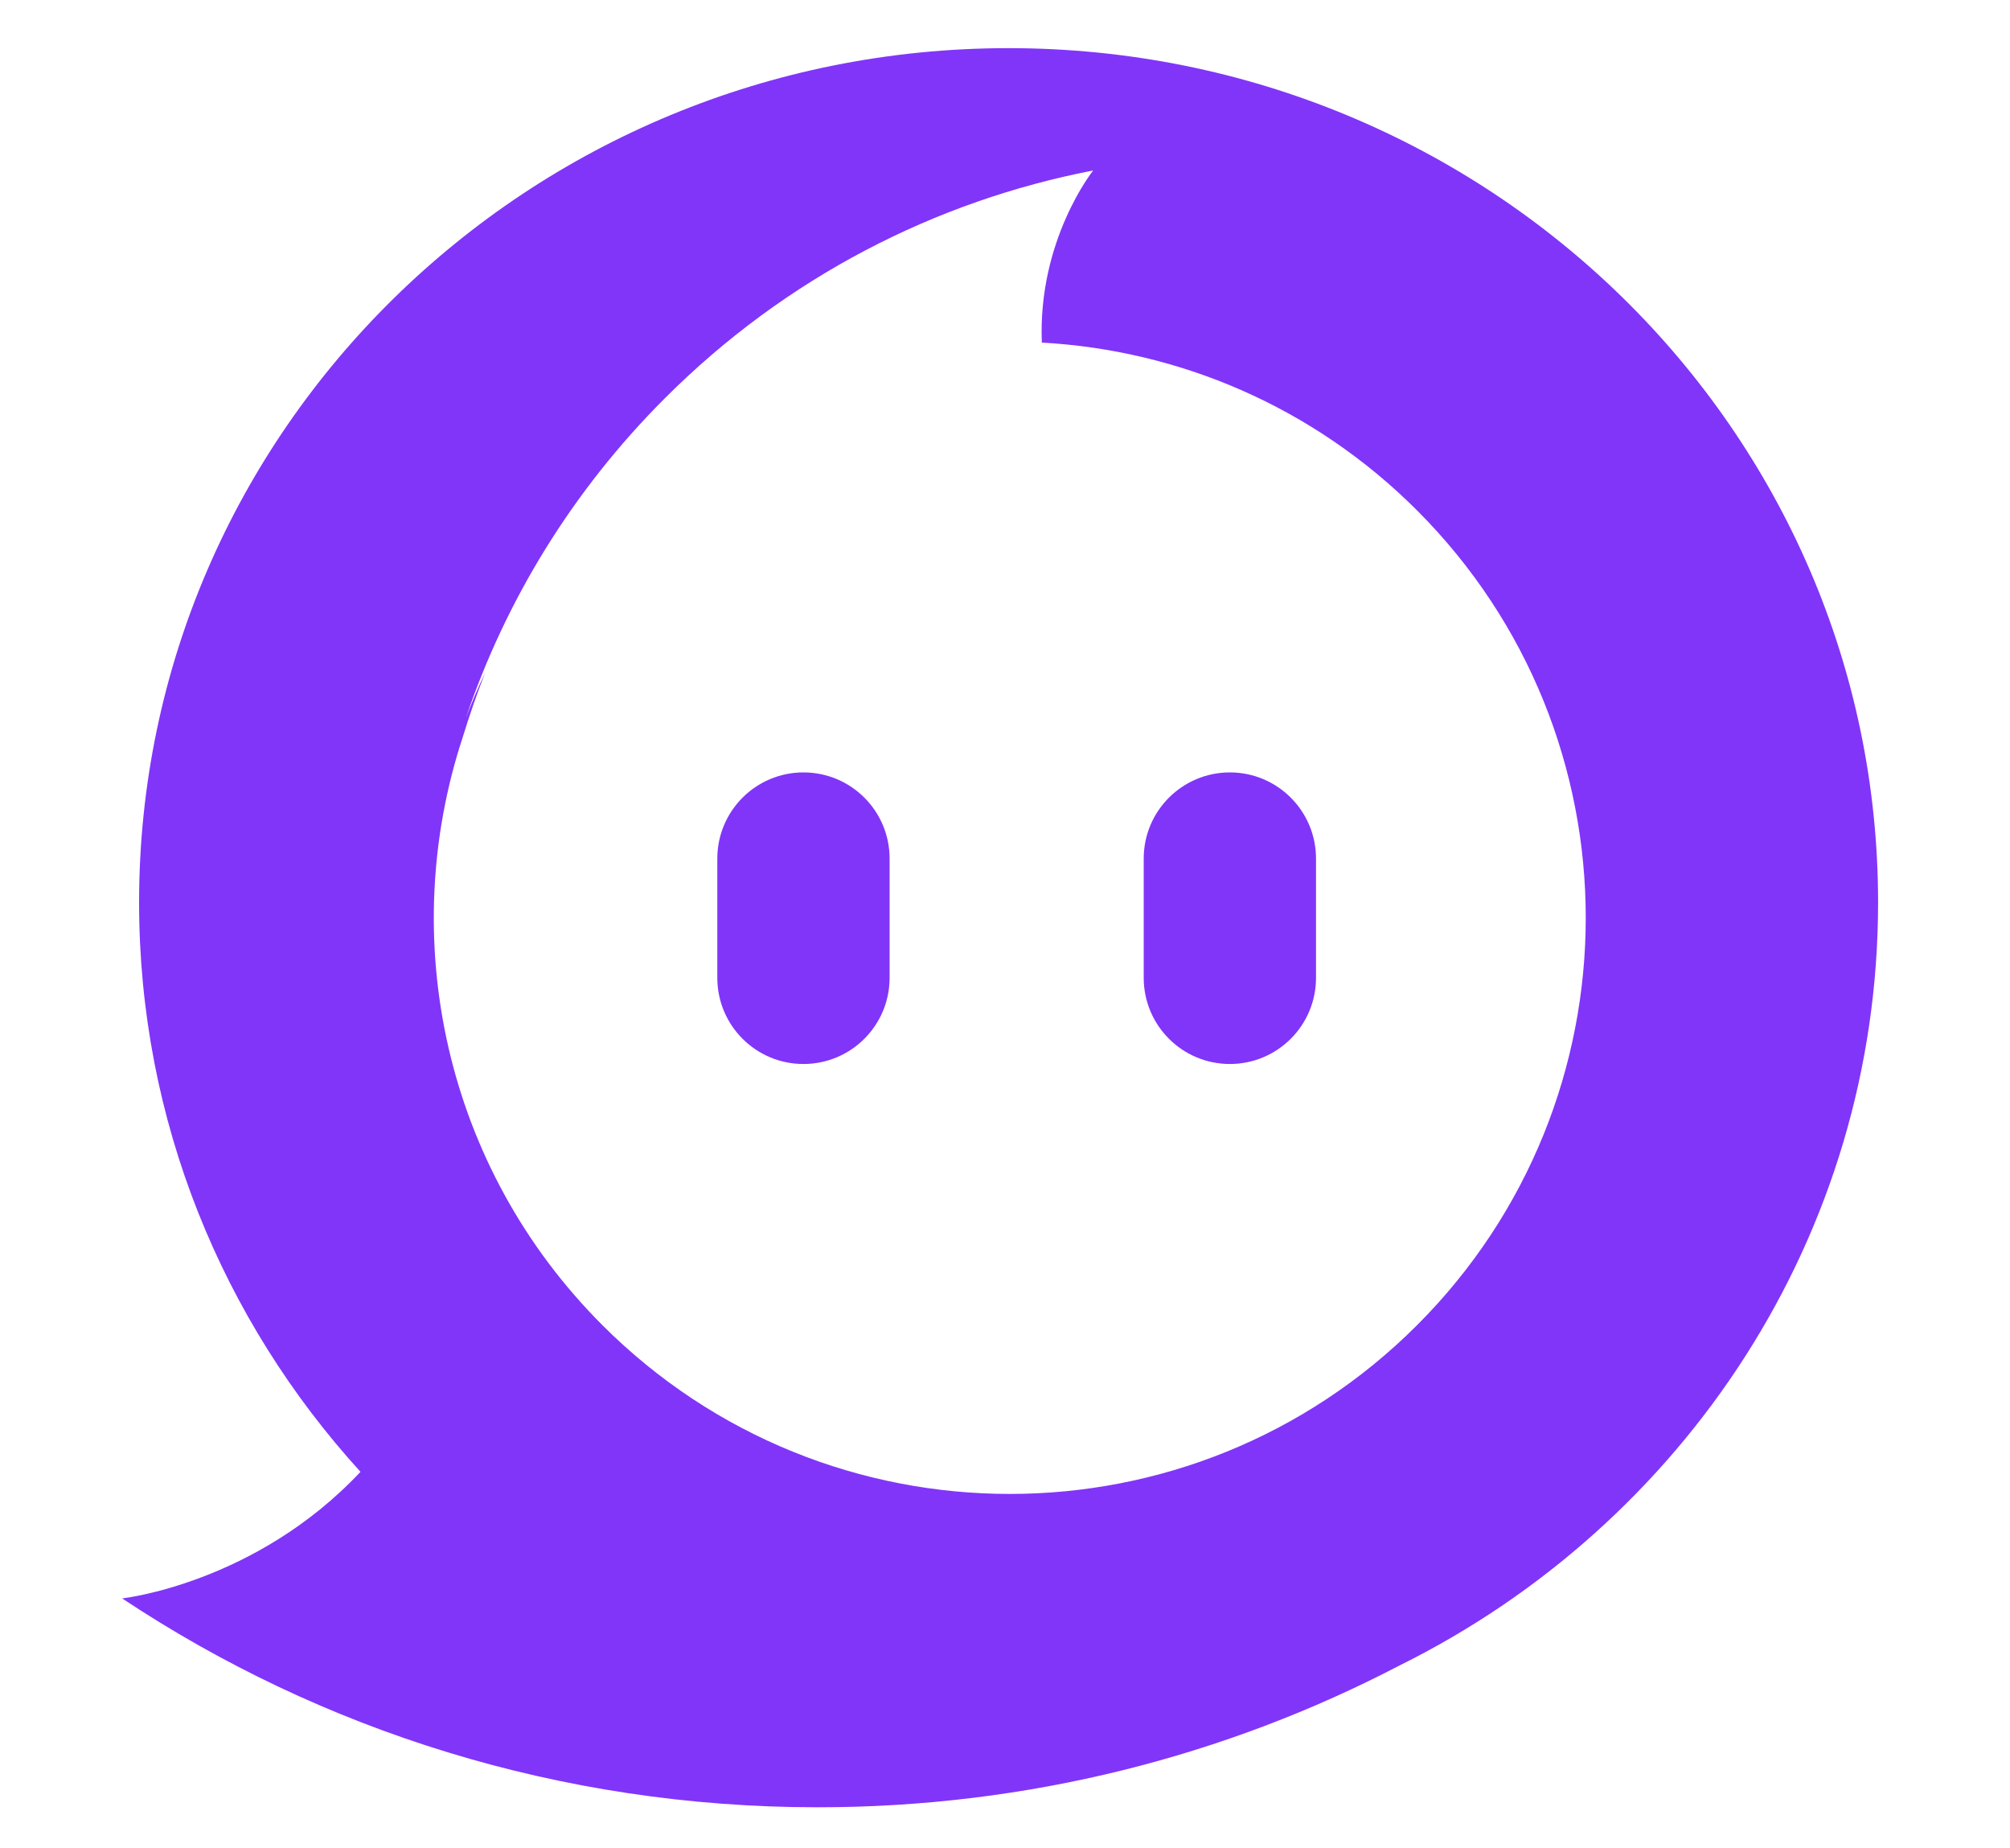 <svg width="260" height="239" viewBox="0 0 260 239" fill="none" xmlns="http://www.w3.org/2000/svg">
<path fill-rule="evenodd" clip-rule="evenodd" d="M46.631 190.344C28.824 170.799 17.991 144.996 17.991 116.703C17.991 55.689 68.347 6.227 130.464 6.227C192.581 6.227 242.937 55.689 242.937 116.703C242.937 159.845 217.753 197.196 181.044 215.383C158.584 227.093 132.962 233.727 105.762 233.727C72.435 233.727 41.475 223.767 15.801 206.714C15.801 206.714 33.018 204.836 46.626 190.349L46.631 190.344ZM183.299 171.38C212.397 142.282 212.397 95.106 183.299 66.008C169.806 52.516 152.426 45.284 134.764 44.305C134.231 31.054 141.364 22.1 141.399 22.056L141.392 22.058L141.397 22.051C121.098 25.972 101.713 35.793 85.995 51.511C73.94 63.566 65.357 77.776 60.24 92.901C60.989 90.917 61.824 88.959 62.745 87.031C61.685 89.736 60.727 92.499 59.86 95.327C51.338 121.196 57.353 150.806 77.927 171.38C107.025 200.478 154.202 200.478 183.299 171.38Z" fill="#8135F9"/>
<path fill-rule="evenodd" clip-rule="evenodd" d="M92.787 111.035V120.292V126.458C92.787 132.612 97.776 137.601 103.931 137.601C110.085 137.601 115.073 132.612 115.073 126.458V120.283V111.035C115.073 104.882 110.085 99.892 103.931 99.892C97.776 99.892 92.787 104.882 92.787 111.035Z" fill="#8135F9"/>
<path fill-rule="evenodd" clip-rule="evenodd" d="M147.943 111.035V120.292V126.458C147.943 132.612 152.933 137.601 159.087 137.601C165.241 137.601 170.23 132.612 170.23 126.458V120.283V111.035C170.23 104.882 165.241 99.892 159.087 99.892C152.933 99.892 147.943 104.882 147.943 111.035Z" fill="#8135F9"/>
</svg>
